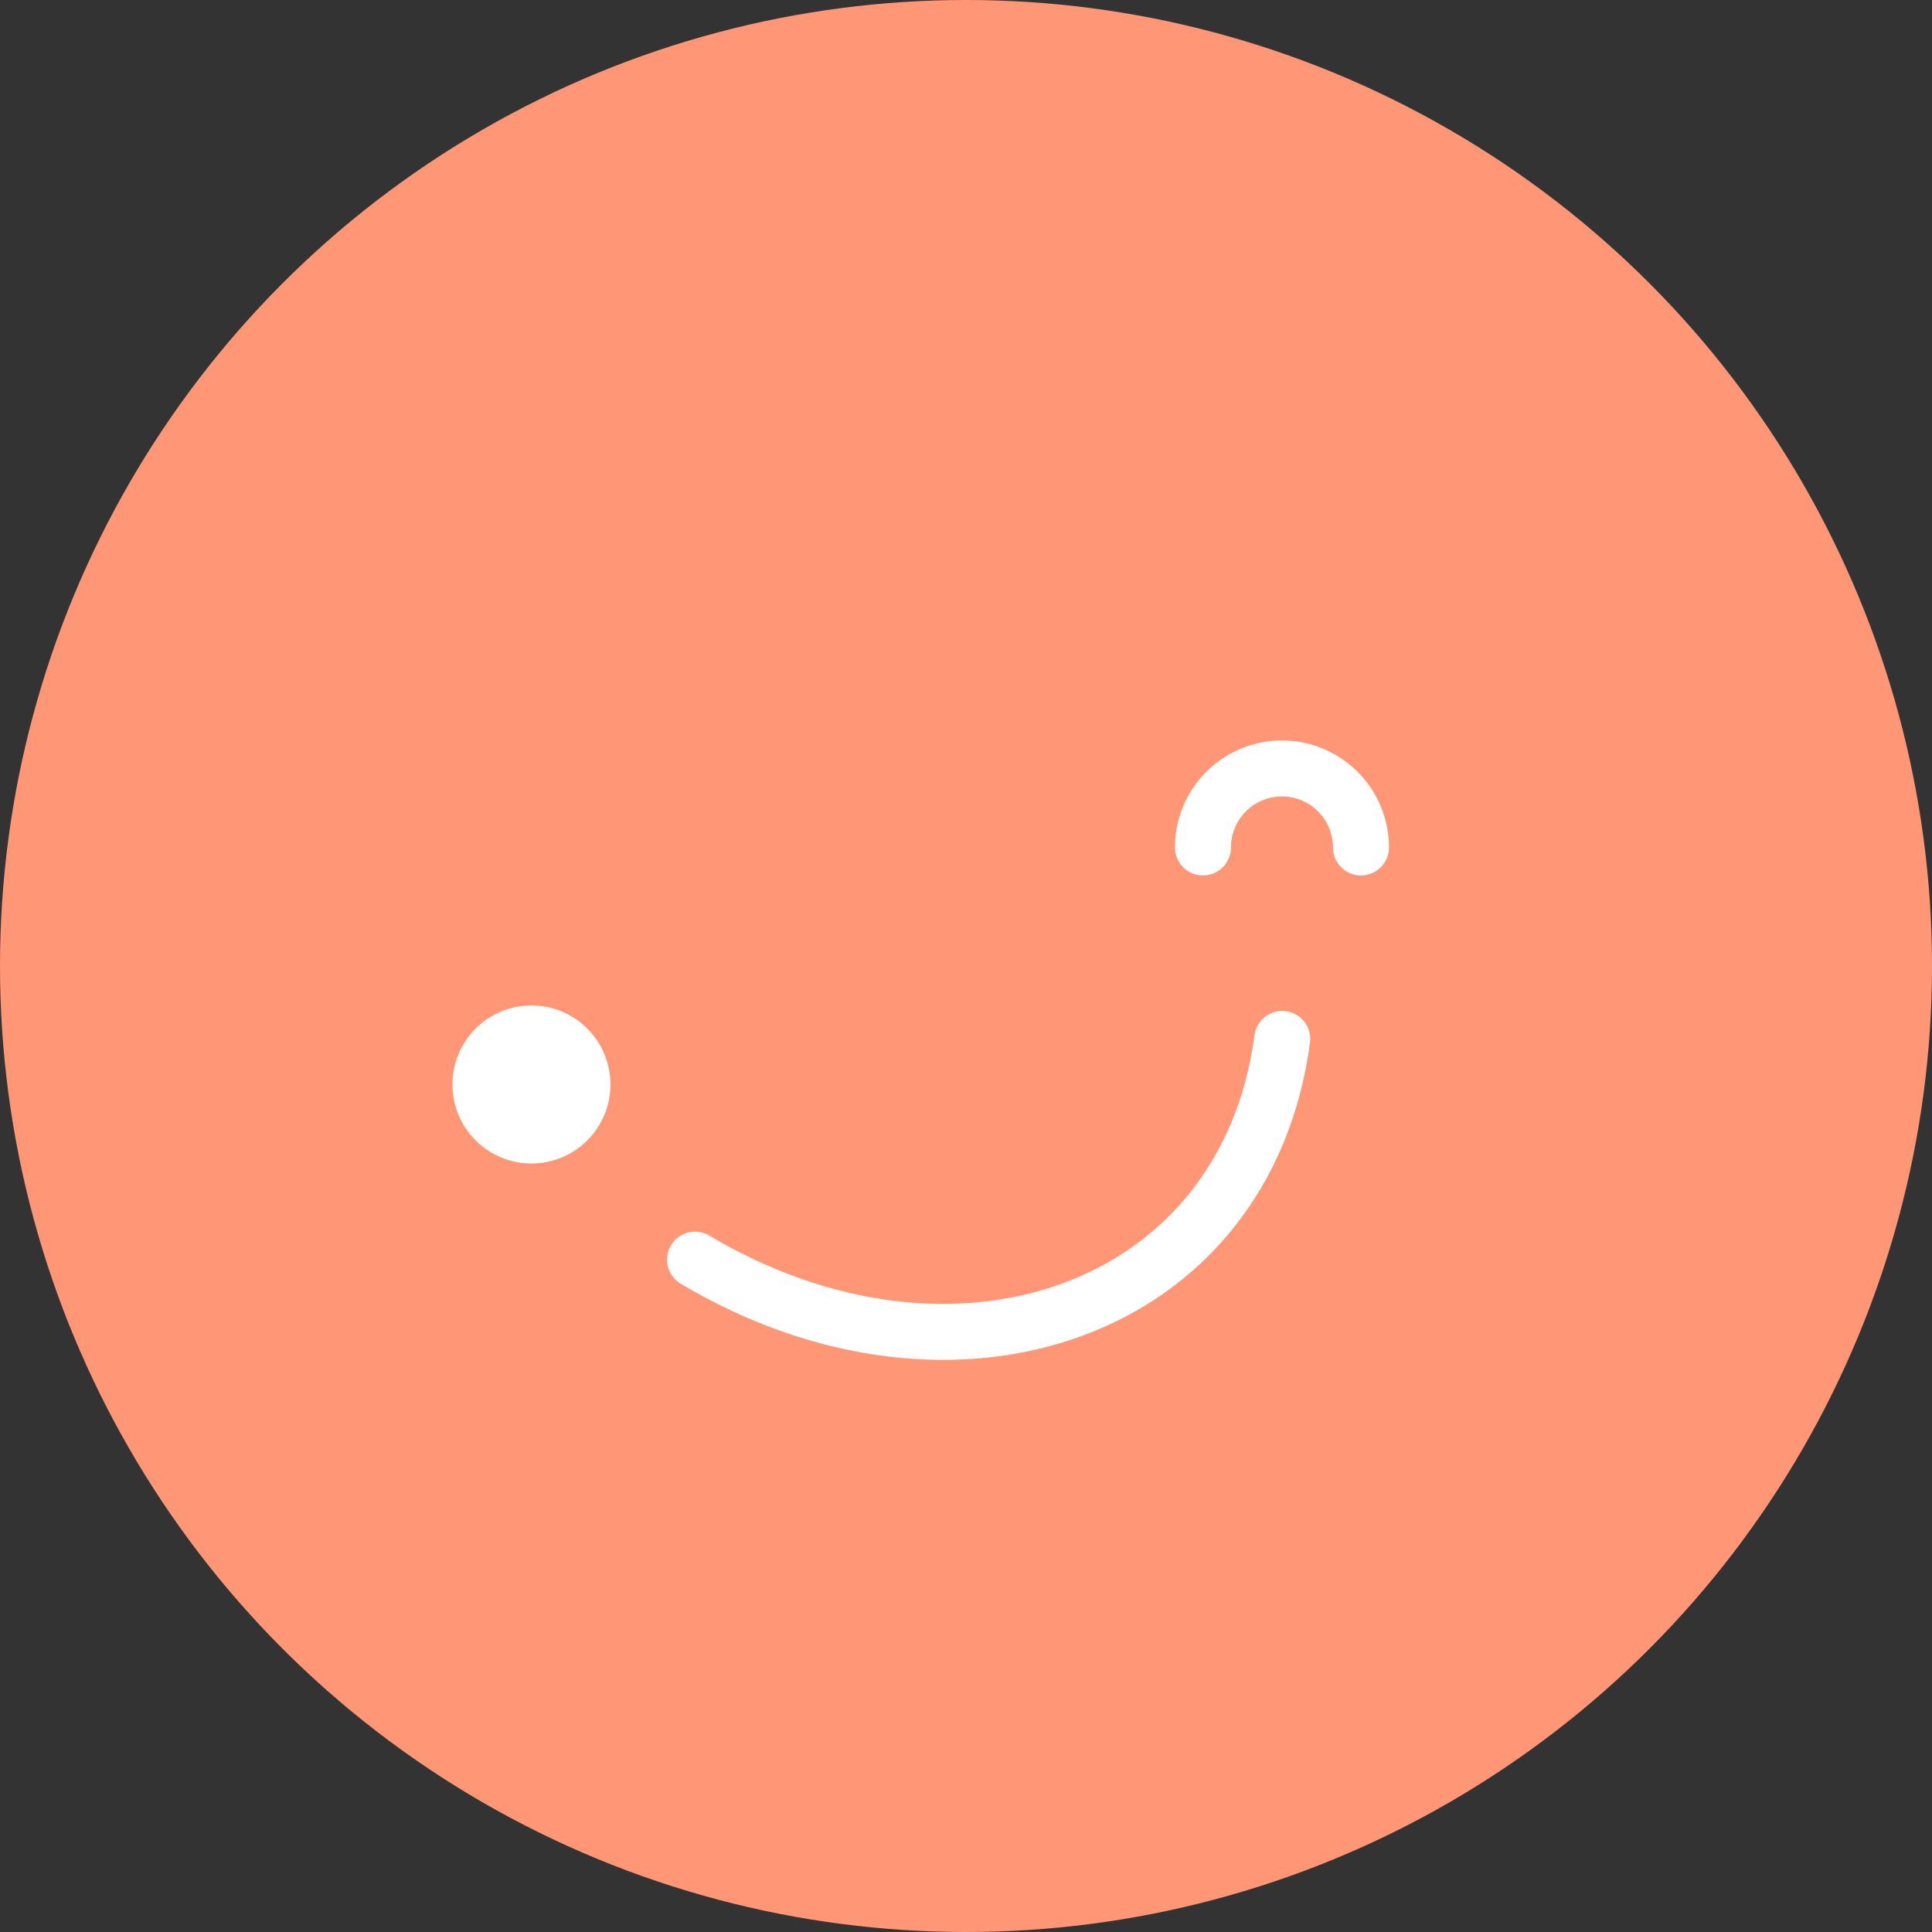 <svg width="46" height="46" viewBox="0 0 46 46" fill="none" xmlns="http://www.w3.org/2000/svg">
<rect x="0" y="0" width="46" height="46" fill="#333333" stroke="none"/>
<circle cx="23" cy="23" r="23" fill="#FF9776"/>
<circle cx="12.654" cy="25.821" r="1.881" fill="white"/>
<path d="M16.548 29.992C22.702 33.657 29.662 31.262 30.53 24.736" stroke="white" stroke-width="1.333" stroke-linecap="round"/>
<path d="M32.404 20.178C32.404 19.14 31.561 18.297 30.523 18.297C29.484 18.297 28.642 19.14 28.642 20.178" stroke="white" stroke-width="1.333" stroke-linecap="round"/>

</svg>
